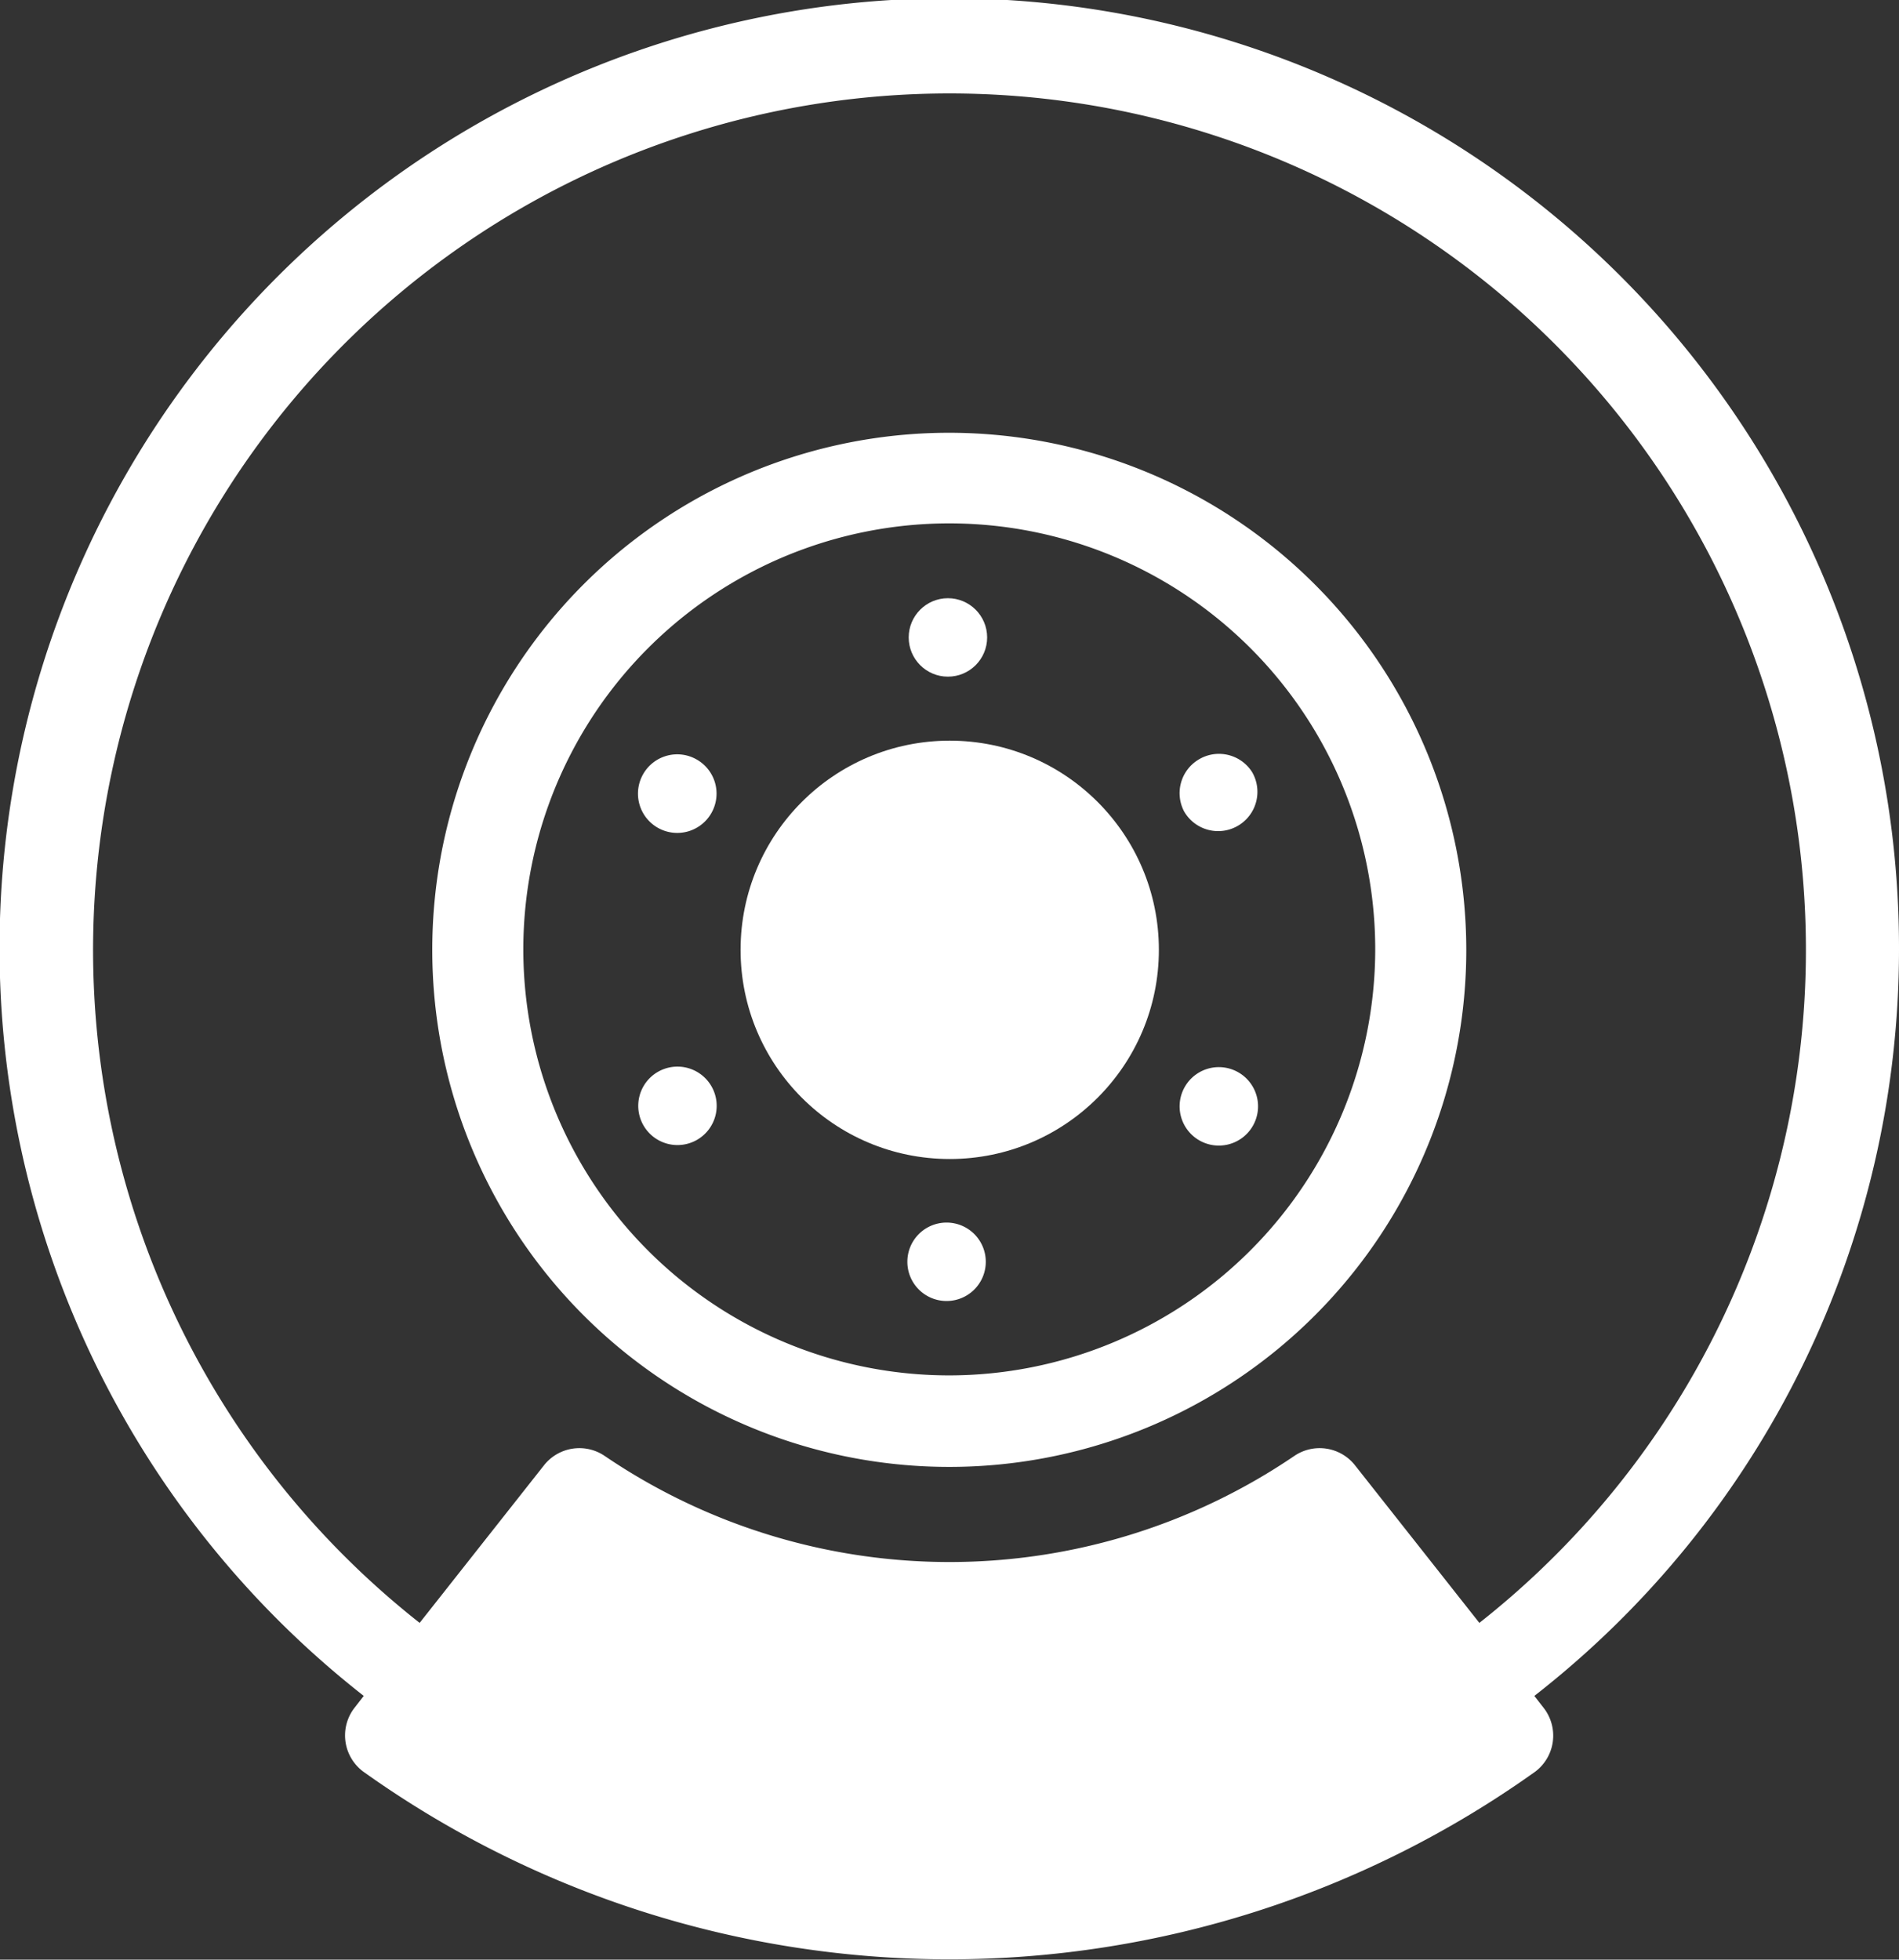 <svg xmlns="http://www.w3.org/2000/svg" viewBox="0 0 42.13 43.47"><rect x="0" y="0" width="42.13" height="43.47" fill="#333333" stroke="none"/><defs><style>.cls-1{fill:#fff;}</style></defs><title>BrakesAsset 6</title><g id="Layer_2" data-name="Layer 2"><g id="Layer_2-2" data-name="Layer 2"><path class="cls-1" d="M21.07,9.6A11.47,11.47,0,1,0,32.53,21.07,11.48,11.48,0,0,0,21.07,9.6Zm0,20.91a9.45,9.45,0,1,1,9.44-9.44A9.46,9.46,0,0,1,21.07,30.51Z"/><path class="cls-1" d="M42.13,21.07A21.07,21.07,0,1,0,8.07,37.62l-.21.27a1,1,0,0,0,.2,1.41,22.38,22.38,0,0,0,26,0,1,1,0,0,0,.19-1.41l-.21-.27A21,21,0,0,0,42.13,21.07ZM32.82,36l-2.77-3.51a1,1,0,0,0-1.34-.19,13.61,13.61,0,0,1-15.29,0,1,1,0,0,0-1.34.19L9.31,36a19,19,0,1,1,23.51,0Z"/><circle class="cls-1" cx="21.07" cy="21.07" r="4.64"/><circle class="cls-1" cx="21.03" cy="14.14" r="0.87"/><path class="cls-1" d="M21,27.12a.87.87,0,1,0,.87.87A.87.87,0,0,0,21,27.12Z"/><path class="cls-1" d="M15.46,16.85a.87.87,0,0,0-1.19.32.87.87,0,1,0,1.51.87A.87.87,0,0,0,15.46,16.85Z"/><path class="cls-1" d="M27.46,23.78A.87.87,0,1,0,27.78,25,.87.87,0,0,0,27.46,23.78Z"/><path class="cls-1" d="M14.59,23.78a.87.87,0,1,0,1.19.31A.87.87,0,0,0,14.59,23.78Z"/><path class="cls-1" d="M26.59,16.85A.87.87,0,0,0,26.27,18a.87.87,0,1,0,1.51-.87A.87.87,0,0,0,26.59,16.85Z"/></g></g></svg>